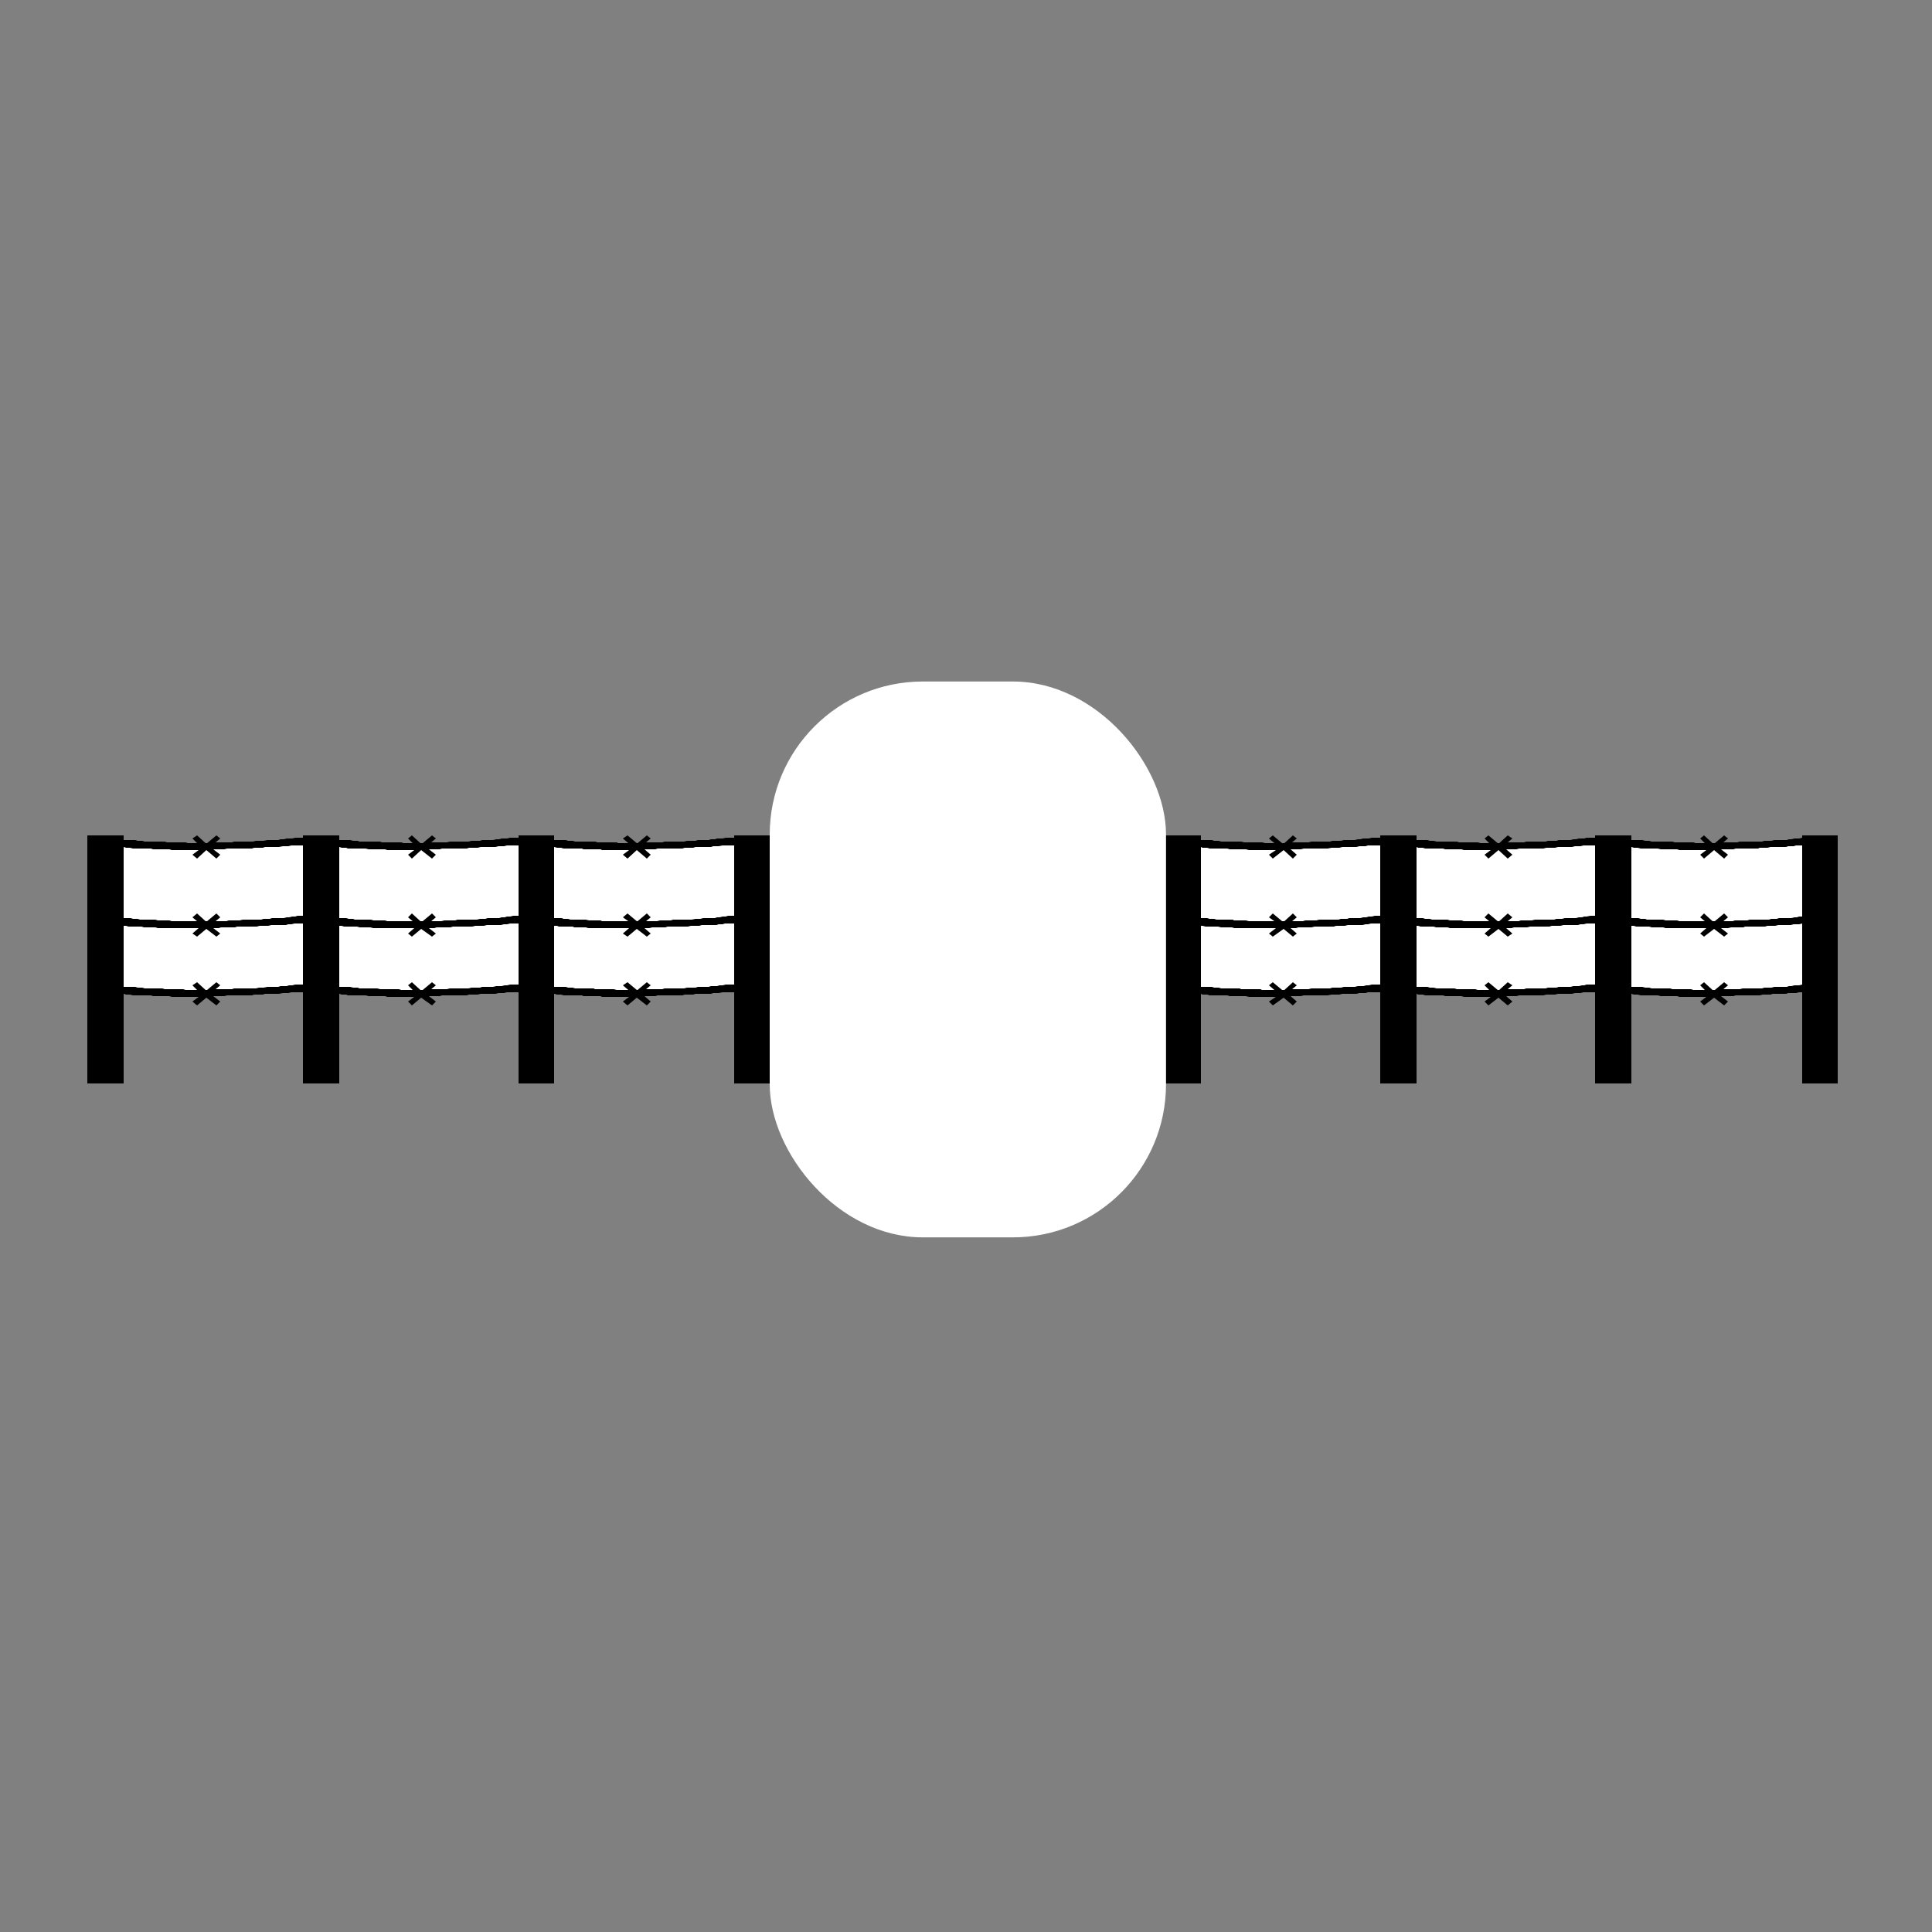 <?xml version="1.0" encoding="UTF-8" standalone="no"?>
<!-- Generator: Adobe Illustrator 19.0.0, SVG Export Plug-In . SVG Version: 6.00 Build 0)  -->

<svg
   version="1.1"
   id="Layer_1"
   x="0px"
   y="0px"
   viewBox="0 0 250 250"
   style="enable-background:new 0 0 250 250;"
   xml:space="preserve"
   sodipodi:docname="fence-gate.svg"
   inkscape:version="1.2.2 (b0a8486541, 2022-12-01)"
   xmlns:inkscape="http://www.inkscape.org/namespaces/inkscape"
   xmlns:sodipodi="http://sodipodi.sourceforge.net/DTD/sodipodi-0.dtd"
   xmlns="http://www.w3.org/2000/svg"
   xmlns:svg="http://www.w3.org/2000/svg"><rect x="0" y="0" width="250" height="250" fill="#808080" stroke="none"/><defs
   id="defs1814" /><sodipodi:namedview
   id="namedview1812"
   pagecolor="#ffffff"
   bordercolor="#000000"
   borderopacity="0.25"
   inkscape:showpageshadow="2"
   inkscape:pageopacity="0.0"
   inkscape:pagecheckerboard="0"
   inkscape:deskcolor="#d1d1d1"
   showgrid="false"
   inkscape:zoom="4.556"
   inkscape:cx="124.89025"
   inkscape:cy="125"
   inkscape:window-width="2510"
   inkscape:window-height="1363"
   inkscape:window-x="0"
   inkscape:window-y="0"
   inkscape:window-maximized="1"
   inkscape:current-layer="g1809" />
<style
   type="text/css"
   id="style1773">
	.st0{fill-rule:evenodd;clip-rule:evenodd;}
	.st1{fill-rule:evenodd;clip-rule:evenodd;fill:#FFFFFF;}
</style>
<g
   id="g1809">
	<polygon
   class="st0"
   points="237.8,140.2 233.2,140.2 233.2,128.4 232.8,128.4 232.4,128.5 232.1,128.5 231.7,128.5 231.4,128.5    231.1,128.6 230.7,128.6 230.4,128.6 230.1,128.6 229.7,128.6 229.4,128.6 229.1,128.7 228.7,128.7 228.4,128.7 228.1,128.7    227.7,128.8 227.5,128.8 227.1,128.8 226.8,128.8 226.5,128.8 226.1,128.8 225.8,128.8 225.6,128.8 225.2,128.8 224.9,128.8    224.6,128.8 224.3,128.9 224,128.9 223.6,128.9 223.3,128.9 223.1,128.9 222.7,128.9 223.6,129.6 223.1,130.1 221.8,129.1    220.5,130.1 220,129.6 220.8,129 220.5,129 220.1,129 219.8,129 219.5,129 219.2,129 218.9,129 218.5,129 218.2,129 217.9,129    217.6,129 217.3,129 217,128.9 216.7,128.9 216.4,128.9 216,128.9 215.8,128.9 215.5,128.9 215.2,128.9 214.9,128.9 214.5,128.8    214.3,128.8 213.9,128.8 213.7,128.8 213.4,128.8 213.1,128.8 212.8,128.8 212.5,128.8 212.3,128.8 211.9,128.7 211.7,128.7    211.4,128.7 211.1,128.6 211.1,140.2 206.4,140.2 206.4,128.4 206.1,128.4 205.7,128.4 205.3,128.4 204.9,128.4 204.5,128.5    204.2,128.5 203.8,128.5 203.4,128.6 203,128.6 202.7,128.6 202.3,128.6 201.9,128.6 201.6,128.6 201.2,128.7 200.8,128.7    200.5,128.7 200.1,128.7 199.7,128.8 199.4,128.8 199,128.8 198.7,128.8 198.3,128.8 198,128.8 197.6,128.8 197.2,128.8    196.9,128.8 196.6,128.8 196.2,128.9 195.9,128.9 195.6,128.9 195.2,128.9 194.9,128.9 195.7,129.6 195.1,130.1 193.9,129.1    192.6,130.1 192.1,129.6 192.9,129 192.6,129 192.3,129 192,129 191.6,129 191.3,129 191,129 190.6,129 190.4,129 190.1,129    189.7,129 189.4,129 189.1,128.9 188.8,128.9 188.5,128.9 188.2,128.9 187.9,128.9 187.6,128.9 187.3,128.9 187,128.9 186.7,128.8    186.4,128.8 186.1,128.8 185.8,128.8 185.5,128.8 185.2,128.8 185,128.8 184.6,128.8 184.4,128.8 184.1,128.7 183.8,128.7    183.5,128.7 183.3,128.6 183.3,140.2 178.6,140.2 178.6,128.4 178.2,128.4 177.9,128.4 177.4,128.4 177,128.4 176.7,128.5    176.3,128.5 175.9,128.5 175.5,128.6 175.2,128.6 174.8,128.6 174.4,128.6 174,128.6 173.7,128.6 173.3,128.7 172.9,128.7    172.6,128.7 172.3,128.7 171.8,128.8 171.5,128.8 171.2,128.8 170.8,128.8 170.4,128.8 170.1,128.8 169.7,128.8 169.4,128.8    169.1,128.8 168.7,128.8 168.3,128.9 168,128.9 167.7,128.9 167.3,128.9 167,128.9 167.8,129.6 167.3,130.1 166.1,129.1    164.7,130.1 164.2,129.6 165.1,129 164.7,129 164.4,129 164.1,129 163.7,129 163.4,129 163.1,129 162.8,129 162.5,129 162.1,129    161.9,129 161.6,129 161.2,128.9 161,128.9 160.6,128.9 160.3,128.9 160.1,128.9 159.7,128.9 159.4,128.9 159.1,128.9 158.8,128.8    158.6,128.8 158.2,128.8 158,128.8 157.6,128.8 157.4,128.8 157,128.8 156.8,128.8 156.5,128.8 156.2,128.7 156,128.7 155.6,128.7    155.4,128.6 155.4,140.2 150.7,140.2 150.7,128.4 150.4,128.4 149.9,128.4 149.5,128.4 149.2,128.4 148.8,128.5 148.4,128.5    148,128.5 147.7,128.6 147.3,128.6 146.9,128.6 146.5,128.6 146.2,128.6 145.9,128.6 145.4,128.7 145.1,128.7 144.7,128.7    144.3,128.7 144,128.8 143.6,128.8 143.3,128.8 142.9,128.8 142.6,128.8 142.3,128.8 141.8,128.8 141.5,128.8 141.2,128.8    140.8,128.8 140.5,128.9 140.2,128.9 139.8,128.9 139.4,128.9 139.1,128.9 140,129.6 139.4,130.1 138.2,129.1 136.9,130.1    136.4,129.6 137.2,129 136.8,129 136.5,129 136.2,129 135.9,129 135.6,129 135.2,129 134.9,129 134.7,129 134.3,129 134,129    133.7,129 133.4,128.9 133.1,128.9 132.7,128.9 132.5,128.9 132.2,128.9 131.8,128.9 131.6,128.9 131.2,128.9 131,128.8    130.6,128.8 130.4,128.8 130.1,128.8 129.8,128.8 129.5,128.8 129.2,128.8 128.9,128.8 128.6,128.8 128.4,128.7 128.1,128.7    127.8,128.7 127.6,128.6 127.6,140.2 122.9,140.2 122.9,128.4 122.5,128.4 122,128.4 121.7,128.4 121.3,128.4 121,128.5    120.5,128.5 120.2,128.5 119.8,128.6 119.5,128.6 119,128.6 118.7,128.6 118.3,128.6 117.9,128.6 117.6,128.7 117.2,128.7    116.9,128.7 116.5,128.7 116.1,128.8 115.8,128.8 115.4,128.8 115,128.8 114.7,128.8 114.4,128.8 114,128.8 113.7,128.8    113.3,128.8 112.9,128.8 112.6,128.9 112.3,128.9 111.9,128.9 111.6,128.9 111.3,128.9 112.1,129.6 111.6,130.1 110.3,129.1    109,130.1 108.5,129.6 109.3,129 109,129 108.7,129 108.3,129 108,129 107.7,129 107.4,129 107.1,129 106.8,129 106.4,129    106.1,129 105.8,129 105.5,128.9 105.2,128.9 104.9,128.9 104.6,128.9 104.2,128.9 104,128.9 103.7,128.9 103.4,128.9 103.1,128.8    102.8,128.8 102.5,128.8 102.2,128.8 101.9,128.8 101.7,128.8 101.3,128.8 101.1,128.8 100.7,128.8 100.5,128.7 100.2,128.7    99.9,128.7 99.6,128.6 99.6,140.2 95,140.2 95,128.4 94.6,128.4 94.2,128.4 93.8,128.4 93.5,128.4 93,128.5 92.7,128.5 92.3,128.5    92,128.6 91.5,128.6 91.2,128.6 90.8,128.6 90.5,128.6 90,128.6 89.7,128.7 89.4,128.7 89,128.7 88.6,128.7 88.3,128.8 87.9,128.8    87.5,128.8 87.2,128.8 86.9,128.8 86.4,128.8 86.1,128.8 85.8,128.8 85.4,128.8 85.1,128.8 84.8,128.9 84.4,128.9 84,128.9    83.7,128.9 83.4,128.9 84.2,129.6 83.7,130.1 82.4,129.1 81.2,130.1 80.6,129.6 81.4,129 81.1,129 80.8,129 80.4,129 80.2,129    79.8,129 79.5,129 79.2,129 78.8,129 78.6,129 78.3,129 77.9,129 77.7,128.9 77.3,128.9 77,128.9 76.8,128.9 76.4,128.9    76.1,128.9 75.8,128.9 75.5,128.9 75.3,128.8 74.9,128.8 74.7,128.8 74.3,128.8 74.1,128.8 73.7,128.8 73.5,128.8 73.2,128.8    72.9,128.8 72.6,128.7 72.3,128.7 72.1,128.7 71.7,128.6 71.7,140.2 67.1,140.2 67.1,128.4 66.7,128.4 66.3,128.4 66,128.4    65.6,128.4 65.2,128.5 64.8,128.5 64.5,128.5 64.1,128.6 63.7,128.6 63.3,128.6 63,128.6 62.6,128.6 62.2,128.6 61.8,128.7    61.5,128.7 61.1,128.7 60.7,128.7 60.4,128.8 60,128.8 59.7,128.8 59.3,128.8 59,128.8 58.6,128.8 58.3,128.8 57.9,128.8    57.5,128.8 57.2,128.8 56.9,128.9 56.5,128.9 56.2,128.9 55.9,128.9 55.5,128.9 56.4,129.6 55.9,130.1 54.5,129.1 53.3,130.1    52.8,129.6 53.6,129 53.3,129 52.9,129 52.6,129 52.3,129 51.9,129 51.6,129 51.4,129 51,129 50.7,129 50.4,129 50.1,129    49.8,128.9 49.4,128.9 49.2,128.9 48.8,128.9 48.5,128.9 48.3,128.9 47.9,128.9 47.7,128.9 47.3,128.8 47.1,128.8 46.8,128.8    46.5,128.8 46.2,128.8 45.9,128.8 45.6,128.8 45.3,128.8 45,128.8 44.8,128.7 44.5,128.7 44.2,128.7 43.9,128.6 43.9,140.2    39.2,140.2 39.2,128.4 38.8,128.4 38.5,128.4 38.1,128.4 37.7,128.4 37.3,128.5 37,128.5 36.6,128.5 36.1,128.6 35.8,128.6    35.5,128.6 35.1,128.6 34.7,128.6 34.3,128.6 34,128.7 33.6,128.7 33.2,128.7 32.9,128.7 32.6,128.8 32.1,128.8 31.8,128.8    31.5,128.8 31.1,128.8 30.7,128.8 30.4,128.8 30,128.8 29.7,128.8 29.4,128.8 29,128.9 28.6,128.9 28.3,128.9 28,128.9 27.6,128.9    28.5,129.6 28,130.1 26.7,129.1 25.5,130.1 24.9,129.6 25.7,129 25.4,129 25,129 24.7,129 24.4,129 24.1,129 23.8,129 23.4,129    23.1,129 22.9,129 22.5,129 22.2,129 21.9,128.9 21.6,128.9 21.3,128.9 20.9,128.9 20.7,128.9 20.4,128.9 20.1,128.9 19.8,128.9    19.5,128.8 19.2,128.8 18.9,128.8 18.6,128.8 18.3,128.8 18,128.8 17.8,128.8 17.4,128.8 17.2,128.8 16.8,128.7 16.6,128.7    16.3,128.7 16,128.6 16,140.2 11.3,140.2 11.3,119.2 11.3,118.3 11.3,108.1 16,108.1 16,108.7 16.3,108.7 16.6,108.7 16.9,108.7    17.2,108.7 17.5,108.7 17.8,108.8 18.1,108.8 18.4,108.8 18.7,108.9 18.9,108.9 19.3,108.9 19.5,108.9 19.9,108.9 20.1,108.9    20.4,108.9 20.7,108.9 21,108.9 21.3,108.9 21.6,109 21.9,109 22.2,109 22.5,109 22.8,109 23.1,109 23.4,109 23.7,109 24,109    24.3,109.1 24.6,109.1 25,109.1 25.2,109.1 25.5,109.1 24.9,108.5 25.5,108.1 26.6,109.1 26.7,109.1 26.8,109.1 28,108.1    28.5,108.5 27.9,109 28.2,109 28.5,109 28.9,109 29.3,109 29.6,109 30,109 30.3,108.9 30.6,108.9 31,108.9 31.4,108.9 31.7,108.9    32.1,108.9 32.4,108.9 32.7,108.9 33.1,108.8 33.5,108.8 33.8,108.8 34.1,108.8 34.6,108.7 34.9,108.7 35.2,108.7 35.6,108.7    36,108.7 36.3,108.6 36.7,108.6 37.1,108.5 37.4,108.5 37.8,108.5 38.2,108.4 38.5,108.4 38.9,108.4 39.2,108.4 39.2,108.1    43.9,108.1 43.9,108.7 44.2,108.7 44.5,108.7 44.8,108.7 45.1,108.7 45.3,108.7 45.7,108.8 45.9,108.8 46.3,108.8 46.5,108.9    46.8,108.9 47.1,108.9 47.4,108.9 47.7,108.9 48,108.9 48.3,108.9 48.6,108.9 48.8,108.9 49.2,108.9 49.4,109 49.8,109 50.1,109    50.4,109 50.7,109 50.9,109 51.3,109 51.6,109 51.9,109 52.2,109.1 52.5,109.1 52.8,109.1 53.1,109.1 53.4,109.1 52.8,108.5    53.3,108.1 54.4,109.1 54.5,109.1 54.6,109.1 54.7,109.1 55.9,108.1 56.4,108.5 55.8,109 56.1,109 56.5,109 56.8,109 57.1,109    57.5,109 57.8,109 58.2,108.9 58.5,108.9 58.9,108.9 59.2,108.9 59.5,108.9 60,108.9 60.3,108.9 60.6,108.9 61,108.8 61.4,108.8    61.7,108.8 62.1,108.8 62.4,108.7 62.8,108.7 63.1,108.7 63.5,108.7 63.8,108.7 64.2,108.6 64.6,108.6 64.9,108.5 65.3,108.5    65.6,108.5 66,108.4 66.4,108.4 66.7,108.4 67.1,108.4 67.1,108.1 71.7,108.1 71.7,108.7 72.1,108.7 72.3,108.7 72.7,108.7    72.9,108.7 73.2,108.7 73.5,108.8 73.8,108.8 74.1,108.8 74.4,108.9 74.7,108.9 75,108.9 75.3,108.9 75.6,108.9 75.8,108.9    76.2,108.9 76.4,108.9 76.8,108.9 77,108.9 77.3,109 77.7,109 77.9,109 78.3,109 78.5,109 78.8,109 79.2,109 79.4,109 79.8,109    80,109.1 80.3,109.1 80.7,109.1 80.9,109.1 81.3,109.1 80.6,108.5 81.2,108.1 82.4,109.1 82.4,109.1 82.5,109.1 83.7,108.1    84.2,108.5 83.6,109 83.9,109 84.3,109 84.6,109 85,109 85.4,109 85.7,109 86,108.9 86.4,108.9 86.8,108.9 87.1,108.9 87.4,108.9    87.8,108.9 88.1,108.9 88.5,108.9 88.9,108.8 89.2,108.8 89.5,108.8 90,108.8 90.3,108.7 90.6,108.7 91,108.7 91.4,108.7    91.7,108.7 92,108.6 92.5,108.6 92.8,108.5 93.1,108.5 93.5,108.5 93.9,108.4 94.2,108.4 94.6,108.4 95,108.4 95,108.1 99.6,108.1    99.6,108.7 99.9,108.7 100.2,108.7 100.5,108.7 100.8,108.7 101.1,108.7 101.4,108.8 101.7,108.8 102,108.8 102.2,108.9    102.6,108.9 102.8,108.9 103.2,108.9 103.4,108.9 103.7,108.9 104,108.9 104.3,108.9 104.6,108.9 104.9,108.9 105.2,109 105.5,109    105.8,109 106.1,109 106.4,109 106.8,109 107,109 107.3,109 107.6,109 107.9,109.1 108.3,109.1 108.5,109.1 108.8,109.1    109.2,109.1 108.5,108.5 109,108.1 110.2,109.1 110.3,109.1 110.3,109.1 110.4,109.1 111.6,108.1 112.1,108.5 111.5,109 111.8,109    112.2,109 112.5,109 112.8,109 113.2,109 113.6,109 113.9,108.9 114.3,108.9 114.6,108.9 114.9,108.9 115.3,108.9 115.7,108.9    116,108.9 116.4,108.9 116.7,108.8 117.1,108.8 117.4,108.8 117.8,108.8 118.1,108.7 118.5,108.7 118.9,108.7 119.2,108.7    119.6,108.7 120,108.6 120.3,108.6 120.7,108.5 121,108.5 121.4,108.5 121.8,108.4 122.1,108.4 122.5,108.4 122.9,108.4    122.9,108.1 127.6,108.1 127.6,108.7 127.8,108.7 128.1,108.7 128.4,108.7 128.6,108.7 129,108.7 129.2,108.8 129.6,108.8    129.8,108.8 130.1,108.9 130.4,108.9 130.7,108.9 131,108.9 131.3,108.9 131.6,108.9 131.9,108.9 132.2,108.9 132.5,108.9    132.8,108.9 133.1,109 133.4,109 133.7,109 134,109 134.2,109 134.6,109 134.9,109 135.2,109 135.5,109 135.8,109.1 136.1,109.1    136.4,109.1 136.7,109.1 137,109.1 136.4,108.5 136.9,108.1 138.1,109.1 138.2,109.1 138.3,109.1 139.4,108.1 140,108.5 139.3,109    139.7,109 140,109 140.4,109 140.8,109 141.1,109 141.4,109 141.8,108.9 142.1,108.9 142.5,108.9 142.8,108.9 143.2,108.9    143.5,108.9 143.8,108.9 144.3,108.9 144.6,108.8 144.9,108.8 145.3,108.8 145.7,108.8 146,108.7 146.4,108.7 146.8,108.7    147.1,108.7 147.4,108.7 147.8,108.6 148.2,108.6 148.5,108.5 148.9,108.5 149.3,108.5 149.6,108.4 149.9,108.4 150.4,108.4    150.7,108.4 150.7,108.1 155.4,108.1 155.4,108.7 155.7,108.7 156,108.7 156.2,108.7 156.5,108.7 156.8,108.7 157.1,108.8    157.4,108.8 157.7,108.8 158,108.9 158.3,108.9 158.6,108.9 158.9,108.9 159.1,108.9 159.5,108.9 159.7,108.9 160.1,108.9    160.4,108.9 160.6,108.9 161,109 161.2,109 161.6,109 161.8,109 162.1,109 162.5,109 162.7,109 163.1,109 163.3,109 163.7,109.1    164,109.1 164.2,109.1 164.6,109.1 164.9,109.1 164.2,108.5 164.7,108.1 165.9,109.1 166,109.1 166.1,109.1 166.2,109.1    167.3,108.1 167.8,108.5 167.2,109 167.6,109 167.9,109 168.2,109 168.6,109 168.9,109 169.3,109 169.7,108.9 170,108.9    170.3,108.9 170.7,108.9 171.1,108.9 171.4,108.9 171.8,108.9 172.1,108.9 172.4,108.8 172.8,108.8 173.2,108.8 173.5,108.8    173.9,108.7 174.3,108.7 174.6,108.7 174.9,108.7 175.3,108.7 175.7,108.6 176,108.6 176.4,108.5 176.8,108.5 177.1,108.5    177.5,108.4 177.9,108.4 178.2,108.4 178.6,108.4 178.6,108.1 183.3,108.1 183.3,108.7 183.5,108.7 183.9,108.7 184.1,108.7    184.4,108.7 184.7,108.7 185,108.8 185.3,108.8 185.5,108.8 185.9,108.9 186.1,108.9 186.5,108.9 186.7,108.9 187,108.9    187.3,108.9 187.6,108.9 188,108.9 188.2,108.9 188.5,108.9 188.8,109 189.1,109 189.4,109 189.7,109 190.1,109 190.3,109    190.6,109 190.9,109 191.2,109 191.6,109.1 191.8,109.1 192.1,109.1 192.5,109.1 192.7,109.1 192.1,108.5 192.6,108.1 193.8,109.1    193.9,109.1 194,109.1 195.1,108.1 195.7,108.5 195.1,109 195.4,109 195.8,109 196.2,109 196.5,109 196.8,109 197.2,109    197.5,108.9 197.9,108.9 198.2,108.9 198.6,108.9 198.9,108.9 199.2,108.9 199.7,108.9 200,108.9 200.3,108.8 200.7,108.8    201.1,108.8 201.4,108.8 201.7,108.7 202.1,108.7 202.5,108.7 202.8,108.7 203.2,108.7 203.6,108.6 203.9,108.6 204.3,108.5    204.7,108.5 205,108.5 205.3,108.4 205.8,108.4 206.1,108.4 206.4,108.4 206.4,108.1 211.1,108.1 211.1,108.7 211.4,108.7    211.7,108.7 212,108.7 212.3,108.7 212.5,108.7 212.9,108.8 213.1,108.8 213.4,108.8 213.7,108.9 214,108.9 214.3,108.9    214.6,108.9 214.9,108.9 215.2,108.9 215.5,108.9 215.8,108.9 216.1,108.9 216.4,108.9 216.7,109 217,109 217.3,109 217.6,109    217.9,109 218.2,109 218.5,109 218.8,109 219.1,109 219.4,109.1 219.7,109.1 220,109.1 220.3,109.1 220.6,109.1 220,108.5    220.5,108.1 221.6,109.1 221.7,109.1 221.8,109.1 221.9,109.1 223.1,108.1 223.6,108.5 223,109 223.3,109 223.6,109 223.9,109    224.2,109 224.5,109 224.8,109 225.1,108.9 225.5,108.9 225.7,108.9 226.1,108.9 226.4,108.9 226.7,108.9 227.1,108.9 227.3,108.9    227.7,108.9 228,108.9 228.3,108.8 228.7,108.8 228.9,108.8 229.2,108.8 229.6,108.7 229.9,108.7 230.2,108.7 230.6,108.7    230.8,108.7 231.2,108.7 231.5,108.6 231.8,108.6 232.2,108.5 232.5,108.5 232.8,108.5 233.2,108.4 233.2,108.1 237.8,108.1    237.8,108.2 237.8,108.5 237.8,108.8 237.8,109.2 237.8,109.6 237.8,110.1 237.8,110.6 237.8,111.2 237.8,111.9 237.8,112.6    237.8,113.4 237.8,114.2 237.8,115 237.8,115.9 237.8,116.9 237.8,118 237.8,119 237.8,120.2 237.8,121.3 237.8,122.5 237.8,123.7    237.8,125.1 237.8,126.4 237.8,127.8 237.8,129.2 237.8,130.7 237.8,132.1 237.8,133.7 237.8,135.3 237.8,136.9 237.8,138.5  "
   id="polygon1775" /><polygon
   class="st1"
   points="233.2,118.6 233.2,118.3 233.2,109.4 232.8,109.4 232.4,109.4 232.1,109.5 231.7,109.5 231.4,109.5    231.1,109.6 230.7,109.6 230.4,109.6 230.1,109.6 229.7,109.6 229.4,109.6 229.1,109.6 228.7,109.7 228.4,109.7 228.1,109.7    227.7,109.7 227.5,109.8 227.1,109.8 226.8,109.8 226.5,109.8 226.1,109.8 225.8,109.8 225.6,109.8 225.2,109.8 224.9,109.8    224.6,109.8 224.3,109.9 224,109.9 223.6,109.9 223.3,109.9 223.1,109.9 222.7,109.9 223.6,110.6 223.1,111.1 221.8,110    220.5,111.1 220,110.6 220.8,110 220.5,110 220.1,110 219.8,110 219.5,110 219.2,110 218.9,110 218.5,110 218.2,110 217.9,110    217.6,110 217.3,110 217,109.9 216.7,109.9 216.4,109.9 216,109.9 215.8,109.9 215.5,109.9 215.2,109.9 214.9,109.9 214.5,109.8    214.3,109.8 213.9,109.8 213.7,109.8 213.4,109.8 213.1,109.8 212.8,109.8 212.5,109.8 212.3,109.8 211.9,109.7 211.7,109.7    211.4,109.7 211.1,109.6 211.1,118.8 211.4,118.8 211.7,118.8 212,118.8 212.3,118.9 212.5,118.9 212.9,118.9 213.1,119 213.4,119    213.7,119 214,119 214.3,119 214.6,119 214.9,119 215.2,119 215.5,119.1 215.8,119.1 216.1,119.1 216.4,119.1 216.7,119.1    217,119.1 217.3,119.2 217.6,119.2 217.9,119.2 218.2,119.2 218.5,119.2 218.8,119.2 219.1,119.2 219.4,119.2 219.7,119.2    220,119.2 220.3,119.2 220.6,119.2 220,118.7 220.5,118.2 221.6,119.2 221.7,119.2 221.8,119.2 221.9,119.2 223.1,118.2    223.6,118.7 223,119.2 223.3,119.2 223.6,119.2 223.9,119.2 224.2,119.2 224.5,119.1 224.8,119.1 225.1,119.1 225.5,119.1    225.7,119.1 226.1,119.1 226.4,119 226.7,119 227.1,119 227.3,119 227.7,119 228,119 228.3,119 228.7,119 228.9,119 229.2,118.9    229.6,118.9 229.9,118.9 230.2,118.8 230.6,118.8 230.8,118.8 231.2,118.8 231.5,118.8 231.8,118.8 232.2,118.7 232.5,118.7    232.8,118.6  "
   id="polygon1777"
   style="enable-background:new 0 0 250 250" />
	
	<polygon
   class="st1"
   points="233.2,119.5 233.2,127.4 232.8,127.5 232.5,127.5 232.2,127.5 231.8,127.6 231.5,127.6 231.2,127.7    230.8,127.7 230.6,127.7 230.2,127.7 229.9,127.7 229.6,127.7 229.2,127.8 228.9,127.8 228.7,127.8 228.3,127.8 228,127.9    227.7,127.9 227.3,127.9 227.1,127.9 226.7,127.9 226.4,127.9 226.1,127.9 225.7,127.9 225.5,127.9 225.1,128 224.8,128 224.5,128    224.2,128 223.9,128 223.6,128 223.3,128 223,128 223.6,127.5 223.1,127.1 221.9,128.1 221.8,128.1 221.7,128.1 221.6,128.1    220.5,127.1 220,127.5 220.6,128.1 220.3,128.1 220,128.1 219.7,128.1 219.4,128.1 219.1,128.1 218.8,128 218.5,128 218.2,128    217.9,128 217.6,128 217.3,128 217,128 216.7,128 216.4,128 216.1,127.9 215.8,127.9 215.5,127.9 215.2,127.9 214.9,127.9    214.6,127.9 214.3,127.9 214,127.9 213.7,127.9 213.4,127.8 213.1,127.8 212.9,127.8 212.5,127.7 212.3,127.7 212,127.7    211.7,127.7 211.4,127.7 211.1,127.7 211.1,119.8 211.4,119.8 211.7,119.9 211.9,119.9 212.3,119.9 212.5,119.9 212.8,119.9    213.1,119.9 213.4,119.9 213.7,120 213.9,120 214.3,120 214.5,120 214.9,120 215.2,120 215.5,120.1 215.8,120.1 216,120.1    216.4,120.1 216.7,120.1 217,120.1 217.3,120.1 217.6,120.1 217.9,120.1 218.2,120.1 218.5,120.1 218.9,120.1 219.2,120.1    219.5,120.1 219.8,120.1 220.1,120.1 220.5,120.1 220.8,120.1 220,120.8 220.5,121.2 221.8,120.2 223.1,121.2 223.6,120.8    222.7,120.1 223.1,120.1 223.3,120.1 223.6,120.1 224,120 224.3,120 224.6,120 224.9,120 225.2,120 225.6,120 225.8,119.9    226.1,119.9 226.5,119.9 226.8,119.9 227.1,119.9 227.5,119.9 227.7,119.9 228.1,119.9 228.4,119.9 228.7,119.8 229.1,119.8    229.4,119.8 229.7,119.8 230.1,119.7 230.4,119.7 230.7,119.7 231.1,119.7 231.4,119.7 231.7,119.7 232.1,119.6 232.4,119.6    232.8,119.6  "
   id="polygon1779" />
	<polygon
   class="st1"
   points="206.4,118.5 206.4,118.3 206.4,109.4 206.1,109.4 205.7,109.4 205.3,109.4 204.9,109.4 204.5,109.5    204.2,109.5 203.8,109.5 203.4,109.6 203,109.6 202.7,109.6 202.3,109.6 201.9,109.6 201.6,109.6 201.2,109.7 200.8,109.7    200.5,109.7 200.1,109.7 199.7,109.8 199.4,109.8 199,109.8 198.7,109.8 198.3,109.8 198,109.8 197.6,109.8 197.2,109.8    196.9,109.8 196.6,109.8 196.2,109.9 195.9,109.9 195.6,109.9 195.2,109.9 194.9,109.9 195.7,110.6 195.1,111.1 193.9,110    192.6,111.1 192.1,110.6 192.9,110 192.6,110 192.3,110 192,110 191.6,110 191.3,110 191,110 190.6,110 190.4,110 190.1,110    189.7,110 189.4,110 189.1,109.9 188.8,109.9 188.5,109.9 188.2,109.9 187.9,109.9 187.6,109.9 187.3,109.9 187,109.9 186.7,109.8    186.4,109.8 186.1,109.8 185.8,109.8 185.5,109.8 185.2,109.8 185,109.8 184.6,109.8 184.4,109.8 184.1,109.7 183.8,109.7    183.5,109.7 183.3,109.6 183.3,118.8 183.5,118.8 183.9,118.8 184.1,118.8 184.4,118.9 184.7,118.9 185,118.9 185.3,119 185.5,119    185.9,119 186.1,119 186.5,119 186.7,119 187,119 187.3,119 187.6,119.1 188,119.1 188.2,119.1 188.5,119.1 188.8,119.1    189.1,119.1 189.4,119.2 189.7,119.2 190.1,119.2 190.3,119.2 190.6,119.2 190.9,119.2 191.2,119.2 191.6,119.2 191.8,119.2    192.1,119.2 192.5,119.2 192.7,119.2 192.1,118.7 192.6,118.2 193.8,119.2 193.9,119.2 194,119.2 195.1,118.2 195.7,118.7    195.1,119.2 195.4,119.2 195.8,119.2 196.2,119.2 196.5,119.2 196.8,119.1 197.2,119.1 197.5,119.1 197.9,119.1 198.2,119.1    198.6,119 198.9,119 199.2,119 199.7,119 200,119 200.3,119 200.7,119 201.1,119 201.4,118.9 201.7,118.9 202.1,118.9 202.5,118.8    202.8,118.8 203.2,118.8 203.6,118.8 203.9,118.8 204.3,118.7 204.7,118.7 205,118.6 205.3,118.6 205.8,118.5 206.1,118.5  "
   id="polygon1781" />
	<polygon
   class="st1"
   points="206.4,119.5 206.4,127.4 206.1,127.4 205.8,127.4 205.3,127.4 205,127.5 204.7,127.5 204.3,127.6    203.9,127.6 203.6,127.6 203.2,127.7 202.8,127.7 202.5,127.7 202.1,127.7 201.7,127.7 201.4,127.8 201.1,127.8 200.7,127.8    200.3,127.8 200,127.9 199.7,127.9 199.2,127.9 198.9,127.9 198.6,127.9 198.2,127.9 197.9,127.9 197.5,127.9 197.2,128 196.8,128    196.5,128 196.2,128 195.8,128 195.4,128 195.1,128 195.7,127.5 195.1,127.1 194,128.1 193.9,128.1 193.8,128.1 192.6,127.1    192.1,127.5 192.7,128.1 192.5,128.1 192.1,128.1 191.8,128.1 191.6,128.1 191.2,128.1 190.9,128 190.6,128 190.3,128 190.1,128    189.7,128 189.4,128 189.1,128 188.8,128 188.5,128 188.2,127.9 188,127.9 187.6,127.9 187.3,127.9 187,127.9 186.7,127.9    186.5,127.9 186.1,127.9 185.9,127.9 185.5,127.8 185.3,127.8 185,127.8 184.7,127.7 184.4,127.7 184.1,127.7 183.9,127.7    183.5,127.7 183.3,127.7 183.3,119.8 183.5,119.8 183.8,119.9 184.1,119.9 184.4,119.9 184.6,119.9 185,119.9 185.2,119.9    185.5,119.9 185.8,120 186.1,120 186.4,120 186.7,120 187,120 187.3,120 187.6,120.1 187.9,120.1 188.2,120.1 188.5,120.1    188.8,120.1 189.1,120.1 189.4,120.1 189.7,120.1 190.1,120.1 190.4,120.1 190.6,120.1 191,120.1 191.3,120.1 191.6,120.1    192,120.1 192.3,120.1 192.6,120.1 192.9,120.1 192.1,120.8 192.6,121.2 193.9,120.2 195.1,121.2 195.7,120.8 194.9,120.1    195.2,120.1 195.6,120.1 195.9,120 196.2,120 196.6,120 196.9,120 197.2,120 197.6,120 198,119.9 198.3,119.9 198.7,119.9    199,119.9 199.4,119.9 199.7,119.9 200.1,119.9 200.5,119.9 200.8,119.8 201.2,119.8 201.6,119.8 201.9,119.8 202.3,119.7    202.7,119.7 203,119.7 203.4,119.7 203.8,119.7 204.2,119.7 204.5,119.6 204.9,119.6 205.3,119.5 205.7,119.5 206.1,119.5  "
   id="polygon1783" />
	<polygon
   class="st1"
   points="178.6,118.5 178.6,118.3 178.6,109.4 178.2,109.4 177.9,109.4 177.4,109.4 177,109.4 176.7,109.5    176.3,109.5 175.9,109.5 175.5,109.6 175.2,109.6 174.8,109.6 174.4,109.6 174,109.6 173.7,109.6 173.3,109.7 172.9,109.7    172.6,109.7 172.3,109.7 171.8,109.8 171.5,109.8 171.2,109.8 170.8,109.8 170.4,109.8 170.1,109.8 169.7,109.8 169.4,109.8    169.1,109.8 168.7,109.8 168.3,109.9 168,109.9 167.7,109.9 167.3,109.9 167,109.9 167.8,110.6 167.3,111.1 166.1,110 164.7,111.1    164.2,110.6 165.1,110 164.7,110 164.4,110 164.1,110 163.7,110 163.4,110 163.1,110 162.8,110 162.5,110 162.1,110 161.9,110    161.6,110 161.2,109.9 161,109.9 160.6,109.9 160.3,109.9 160.1,109.9 159.7,109.9 159.4,109.9 159.1,109.9 158.8,109.8    158.6,109.8 158.2,109.8 158,109.8 157.6,109.8 157.4,109.8 157,109.8 156.8,109.8 156.5,109.8 156.2,109.7 156,109.7 155.6,109.7    155.4,109.6 155.4,118.8 155.7,118.8 156,118.8 156.2,118.8 156.5,118.9 156.8,118.9 157.1,118.9 157.4,119 157.7,119 158,119    158.3,119 158.6,119 158.9,119 159.1,119 159.5,119 159.7,119.1 160.1,119.1 160.4,119.1 160.6,119.1 161,119.1 161.2,119.1    161.6,119.2 161.8,119.2 162.1,119.2 162.5,119.2 162.7,119.2 163.1,119.2 163.3,119.2 163.7,119.2 164,119.2 164.2,119.2    164.6,119.2 164.9,119.2 164.2,118.7 164.7,118.2 165.9,119.2 166,119.2 166.1,119.2 166.2,119.2 167.3,118.2 167.8,118.7    167.2,119.2 167.6,119.2 167.9,119.2 168.2,119.2 168.6,119.2 168.9,119.1 169.3,119.1 169.7,119.1 170,119.1 170.3,119.1    170.7,119 171.1,119 171.4,119 171.8,119 172.1,119 172.4,119 172.8,119 173.2,119 173.5,118.9 173.9,118.9 174.3,118.9    174.6,118.8 174.9,118.8 175.3,118.8 175.7,118.8 176,118.8 176.4,118.7 176.8,118.7 177.1,118.6 177.5,118.6 177.9,118.5    178.2,118.5  "
   id="polygon1785" />
	<polygon
   class="st1"
   points="178.6,119.5 178.6,127.4 178.2,127.4 177.9,127.4 177.5,127.4 177.1,127.5 176.8,127.5 176.4,127.6    176,127.6 175.7,127.6 175.3,127.7 174.9,127.7 174.6,127.7 174.3,127.7 173.9,127.7 173.5,127.8 173.2,127.8 172.8,127.8    172.4,127.8 172.1,127.9 171.8,127.9 171.4,127.9 171.1,127.9 170.7,127.9 170.3,127.9 170,127.9 169.7,127.9 169.3,128 168.9,128    168.6,128 168.2,128 167.9,128 167.6,128 167.2,128 167.8,127.5 167.3,127.1 166.2,128.1 166.1,128.1 166,128.1 165.9,128.1    164.7,127.1 164.2,127.5 164.9,128.1 164.6,128.1 164.2,128.1 164,128.1 163.7,128.1 163.3,128.1 163.1,128 162.7,128 162.5,128    162.1,128 161.8,128 161.6,128 161.2,128 161,128 160.6,128 160.4,127.9 160.1,127.9 159.7,127.9 159.5,127.9 159.1,127.9    158.9,127.9 158.6,127.9 158.3,127.9 158,127.9 157.7,127.8 157.4,127.8 157.1,127.8 156.8,127.7 156.5,127.7 156.2,127.7    156,127.7 155.7,127.7 155.4,127.7 155.4,119.8 155.6,119.8 156,119.9 156.2,119.9 156.5,119.9 156.8,119.9 157,119.9 157.4,119.9    157.6,119.9 158,120 158.2,120 158.6,120 158.8,120 159.1,120 159.4,120 159.7,120.1 160.1,120.1 160.3,120.1 160.6,120.1    161,120.1 161.2,120.1 161.6,120.1 161.9,120.1 162.1,120.1 162.5,120.1 162.8,120.1 163.1,120.1 163.4,120.1 163.7,120.1    164.1,120.1 164.4,120.1 164.7,120.1 165.1,120.1 164.2,120.8 164.7,121.2 166.1,120.2 167.3,121.2 167.8,120.8 167,120.1    167.3,120.1 167.7,120.1 168,120 168.3,120 168.7,120 169.1,120 169.4,120 169.7,120 170.1,119.9 170.4,119.9 170.8,119.9    171.2,119.9 171.5,119.9 171.8,119.9 172.3,119.9 172.6,119.9 172.9,119.8 173.3,119.8 173.7,119.8 174,119.8 174.4,119.7    174.8,119.7 175.2,119.7 175.5,119.7 175.9,119.7 176.3,119.7 176.7,119.6 177,119.6 177.4,119.5 177.9,119.5 178.2,119.5  "
   id="polygon1787" />
	
	
	
	
	<polygon
   class="st1"
   points="95,118.5 95,118.3 95,109.4 94.6,109.4 94.2,109.4 93.8,109.4 93.5,109.4 93,109.5 92.7,109.5    92.3,109.5 92,109.6 91.5,109.6 91.2,109.6 90.8,109.6 90.5,109.6 90,109.6 89.7,109.7 89.4,109.7 89,109.7 88.6,109.7 88.3,109.8    87.9,109.8 87.5,109.8 87.2,109.8 86.9,109.8 86.4,109.8 86.1,109.8 85.8,109.8 85.4,109.8 85.1,109.8 84.8,109.9 84.4,109.9    84,109.9 83.7,109.9 83.4,109.9 84.2,110.6 83.7,111.1 82.4,110 81.2,111.1 80.6,110.6 81.4,110 81.1,110 80.8,110 80.4,110    80.2,110 79.8,110 79.5,110 79.2,110 78.8,110 78.6,110 78.3,110 77.9,110 77.7,109.9 77.3,109.9 77,109.9 76.8,109.9 76.4,109.9    76.1,109.9 75.8,109.9 75.5,109.9 75.3,109.8 74.9,109.8 74.7,109.8 74.3,109.8 74.1,109.8 73.7,109.8 73.5,109.8 73.2,109.8    72.9,109.8 72.6,109.7 72.3,109.7 72.1,109.7 71.7,109.6 71.7,118.8 72.1,118.8 72.3,118.8 72.7,118.8 72.9,118.9 73.2,118.9    73.5,118.9 73.8,119 74.1,119 74.4,119 74.7,119 75,119 75.3,119 75.6,119 75.8,119 76.2,119.1 76.4,119.1 76.8,119.1 77,119.1    77.3,119.1 77.7,119.1 77.9,119.2 78.3,119.2 78.5,119.2 78.8,119.2 79.2,119.2 79.4,119.2 79.8,119.2 80,119.2 80.3,119.2    80.7,119.2 80.9,119.2 81.3,119.2 80.6,118.7 81.2,118.2 82.4,119.2 82.4,119.2 82.5,119.2 83.7,118.2 84.2,118.7 83.6,119.2    83.9,119.2 84.3,119.2 84.6,119.2 85,119.2 85.4,119.1 85.7,119.1 86,119.1 86.4,119.1 86.8,119.1 87.1,119 87.4,119 87.8,119    88.1,119 88.5,119 88.9,119 89.2,119 89.5,119 90,118.9 90.3,118.9 90.6,118.9 91,118.8 91.4,118.8 91.7,118.8 92,118.8    92.5,118.8 92.8,118.7 93.1,118.7 93.5,118.6 93.9,118.6 94.2,118.5 94.6,118.5  "
   id="polygon1797" />
	<polygon
   class="st1"
   points="95,119.5 95,127.4 94.6,127.4 94.2,127.4 93.9,127.4 93.5,127.5 93.1,127.5 92.8,127.6 92.5,127.6    92,127.6 91.7,127.7 91.4,127.7 91,127.7 90.6,127.7 90.3,127.7 90,127.8 89.5,127.8 89.2,127.8 88.9,127.8 88.5,127.9 88.1,127.9    87.8,127.9 87.4,127.9 87.1,127.9 86.8,127.9 86.4,127.9 86,127.9 85.7,128 85.4,128 85,128 84.6,128 84.3,128 83.9,128 83.6,128    84.2,127.5 83.7,127.1 82.5,128.1 82.4,128.1 82.4,128.1 81.2,127.1 80.6,127.5 81.3,128.1 80.9,128.1 80.7,128.1 80.3,128.1    80,128.1 79.8,128.1 79.4,128 79.2,128 78.8,128 78.5,128 78.3,128 77.9,128 77.7,128 77.3,128 77,128 76.8,127.9 76.4,127.9    76.2,127.9 75.8,127.9 75.6,127.9 75.3,127.9 75,127.9 74.7,127.9 74.4,127.9 74.1,127.8 73.8,127.8 73.5,127.8 73.2,127.7    72.9,127.7 72.7,127.7 72.3,127.7 72.1,127.7 71.7,127.7 71.7,119.8 72.1,119.8 72.3,119.9 72.6,119.9 72.9,119.9 73.2,119.9    73.5,119.9 73.7,119.9 74.1,119.9 74.3,120 74.7,120 74.9,120 75.3,120 75.5,120 75.8,120 76.1,120.1 76.4,120.1 76.8,120.1    77,120.1 77.3,120.1 77.7,120.1 77.9,120.1 78.3,120.1 78.6,120.1 78.8,120.1 79.2,120.1 79.5,120.1 79.8,120.1 80.2,120.1    80.4,120.1 80.8,120.1 81.1,120.1 81.4,120.1 80.6,120.8 81.2,121.2 82.4,120.2 83.7,121.2 84.2,120.8 83.4,120.1 83.7,120.1    84,120.1 84.4,120 84.8,120 85.1,120 85.4,120 85.8,120 86.1,120 86.4,119.9 86.9,119.9 87.2,119.9 87.5,119.9 87.9,119.9    88.3,119.9 88.6,119.9 89,119.9 89.4,119.8 89.7,119.8 90,119.8 90.5,119.8 90.8,119.7 91.2,119.7 91.5,119.7 92,119.7 92.3,119.7    92.7,119.7 93,119.6 93.5,119.6 93.8,119.5 94.2,119.5 94.6,119.5  "
   id="polygon1799" />
	<polygon
   class="st1"
   points="67.1,118.5 67.1,118.3 67.1,109.4 66.7,109.4 66.3,109.4 66,109.4 65.6,109.4 65.2,109.5 64.8,109.5    64.5,109.5 64.1,109.6 63.7,109.6 63.3,109.6 63,109.6 62.6,109.6 62.2,109.6 61.8,109.7 61.5,109.7 61.1,109.7 60.7,109.7    60.4,109.8 60,109.8 59.7,109.8 59.3,109.8 59,109.8 58.6,109.8 58.3,109.8 57.9,109.8 57.5,109.8 57.2,109.8 56.9,109.9    56.5,109.9 56.2,109.9 55.9,109.9 55.5,109.9 56.4,110.6 55.9,111.1 54.5,110 53.3,111.1 52.8,110.6 53.6,110 53.3,110 52.9,110    52.6,110 52.3,110 51.9,110 51.6,110 51.4,110 51,110 50.7,110 50.4,110 50.1,110 49.8,109.9 49.4,109.9 49.2,109.9 48.8,109.9    48.5,109.9 48.3,109.9 47.9,109.9 47.7,109.9 47.3,109.8 47.1,109.8 46.8,109.8 46.5,109.8 46.2,109.8 45.9,109.8 45.6,109.8    45.3,109.8 45,109.8 44.8,109.7 44.5,109.7 44.2,109.7 43.9,109.6 43.9,118.8 44.2,118.8 44.5,118.8 44.8,118.8 45.1,118.9    45.3,118.9 45.7,118.9 45.9,119 46.3,119 46.5,119 46.8,119 47.1,119 47.4,119 47.7,119 48,119 48.3,119.1 48.6,119.1 48.8,119.1    49.2,119.1 49.4,119.1 49.8,119.1 50.1,119.2 50.4,119.2 50.7,119.2 50.9,119.2 51.3,119.2 51.6,119.2 51.9,119.2 52.2,119.2    52.5,119.2 52.8,119.2 53.1,119.2 53.4,119.2 52.8,118.7 53.3,118.2 54.4,119.2 54.5,119.2 54.6,119.2 54.7,119.2 55.9,118.2    56.4,118.7 55.8,119.2 56.1,119.2 56.5,119.2 56.8,119.2 57.1,119.2 57.5,119.1 57.8,119.1 58.2,119.1 58.5,119.1 58.9,119.1    59.2,119 59.5,119 60,119 60.3,119 60.6,119 61,119 61.4,119 61.7,119 62.1,118.9 62.4,118.9 62.8,118.9 63.1,118.8 63.5,118.8    63.8,118.8 64.2,118.8 64.6,118.8 64.9,118.7 65.3,118.7 65.6,118.6 66,118.6 66.4,118.5 66.7,118.5  "
   id="polygon1801" />
	<polygon
   class="st1"
   points="67.1,119.5 67.1,127.4 66.7,127.4 66.4,127.4 66,127.4 65.6,127.5 65.3,127.5 64.9,127.6 64.6,127.6    64.2,127.6 63.8,127.7 63.5,127.7 63.1,127.7 62.8,127.7 62.4,127.7 62.1,127.8 61.7,127.8 61.4,127.8 61,127.8 60.6,127.9    60.3,127.9 60,127.9 59.5,127.9 59.2,127.9 58.9,127.9 58.5,127.9 58.2,127.9 57.8,128 57.5,128 57.1,128 56.8,128 56.5,128    56.1,128 55.8,128 56.4,127.5 55.9,127.1 54.7,128.1 54.6,128.1 54.5,128.1 54.4,128.1 53.3,127.1 52.8,127.5 53.4,128.1    53.1,128.1 52.8,128.1 52.5,128.1 52.2,128.1 51.9,128.1 51.6,128 51.3,128 50.9,128 50.7,128 50.4,128 50.1,128 49.8,128    49.4,128 49.2,128 48.8,127.9 48.6,127.9 48.3,127.9 48,127.9 47.7,127.9 47.4,127.9 47.1,127.9 46.8,127.9 46.5,127.9 46.3,127.8    45.9,127.8 45.7,127.8 45.3,127.7 45.1,127.7 44.8,127.7 44.5,127.7 44.2,127.7 43.9,127.7 43.9,119.8 44.2,119.8 44.5,119.9    44.8,119.9 45,119.9 45.3,119.9 45.6,119.9 45.9,119.9 46.2,119.9 46.5,120 46.8,120 47.1,120 47.3,120 47.7,120 47.9,120    48.3,120.1 48.5,120.1 48.8,120.1 49.2,120.1 49.4,120.1 49.8,120.1 50.1,120.1 50.4,120.1 50.7,120.1 51,120.1 51.4,120.1    51.6,120.1 51.9,120.1 52.3,120.1 52.6,120.1 52.9,120.1 53.3,120.1 53.6,120.1 52.8,120.8 53.3,121.2 54.5,120.2 55.9,121.2    56.4,120.8 55.5,120.1 55.9,120.1 56.2,120.1 56.5,120 56.9,120 57.2,120 57.5,120 57.9,120 58.3,120 58.6,119.9 59,119.9    59.3,119.9 59.7,119.9 60,119.9 60.4,119.9 60.7,119.9 61.1,119.9 61.5,119.8 61.8,119.8 62.2,119.8 62.6,119.8 63,119.7    63.3,119.7 63.7,119.7 64.1,119.7 64.5,119.7 64.8,119.7 65.2,119.6 65.6,119.6 66,119.5 66.3,119.5 66.7,119.5  "
   id="polygon1803" />
	<polygon
   class="st1"
   points="39.2,119.5 39.2,127.4 38.9,127.4 38.5,127.4 38.2,127.4 37.8,127.5 37.4,127.5 37.1,127.6    36.7,127.6 36.3,127.6 36,127.7 35.6,127.7 35.2,127.7 34.9,127.7 34.6,127.7 34.1,127.8 33.8,127.8 33.5,127.8 33.1,127.9    32.7,127.9 32.4,127.9 32.1,127.9 31.7,127.9 31.4,127.9 31,127.9 30.6,127.9 30.3,127.9 30,128 29.6,128 29.3,128 28.9,128    28.5,128 28.2,128 27.9,128 28.5,127.5 28,127.1 26.8,128.1 26.7,128.1 26.6,128.1 25.5,127.1 24.9,127.5 25.5,128.1 25.2,128.1    25,128.1 24.6,128.1 24.3,128.1 24,128.1 23.7,128 23.4,128 23.1,128 22.8,128 22.5,128 22.2,128 21.9,128 21.6,128 21.3,128    21,127.9 20.7,127.9 20.4,127.9 20.1,127.9 19.9,127.9 19.5,127.9 19.3,127.9 18.9,127.9 18.7,127.9 18.4,127.8 18.1,127.8    17.8,127.8 17.5,127.7 17.2,127.7 16.9,127.7 16.6,127.7 16.3,127.7 16,127.7 16,119.8 16.3,119.8 16.6,119.9 16.8,119.9    17.2,119.9 17.4,119.9 17.8,119.9 18,119.9 18.3,119.9 18.6,120 18.9,120 19.2,120 19.5,120 19.8,120 20.1,120 20.4,120.1    20.7,120.1 20.9,120.1 21.3,120.1 21.6,120.1 21.9,120.1 22.2,120.1 22.5,120.1 22.9,120.1 23.1,120.1 23.4,120.1 23.8,120.1    24.1,120.1 24.4,120.1 24.7,120.1 25,120.1 25.4,120.1 25.7,120.1 24.9,120.8 25.5,121.2 26.7,120.2 28,121.2 28.5,120.8    27.6,120.1 28,120.1 28.3,120.1 28.6,120 29,120 29.4,120 29.7,120 30,120 30.4,120 30.7,119.9 31.1,119.9 31.5,119.9 31.8,119.9    32.1,119.9 32.6,119.9 32.9,119.9 33.2,119.9 33.6,119.8 34,119.8 34.3,119.8 34.7,119.8 35.1,119.7 35.5,119.7 35.8,119.7    36.1,119.7 36.6,119.7 37,119.7 37.3,119.6 37.7,119.6 38.1,119.5 38.5,119.5 38.8,119.5  "
   id="polygon1805" />
	<polygon
   class="st1"
   points="39.2,118.5 39.2,118.3 39.2,109.4 38.8,109.4 38.5,109.4 38.1,109.4 37.7,109.4 37.3,109.5 37,109.5    36.6,109.5 36.1,109.6 35.8,109.6 35.5,109.6 35.1,109.6 34.7,109.6 34.3,109.6 34,109.7 33.6,109.7 33.2,109.7 32.9,109.7    32.6,109.8 32.1,109.8 31.8,109.8 31.5,109.8 31.1,109.8 30.7,109.8 30.4,109.8 30,109.8 29.7,109.8 29.4,109.8 29,109.9    28.6,109.9 28.3,109.9 28,109.9 27.6,109.9 28.5,110.6 28,111.1 26.7,110 25.5,111.1 24.9,110.6 25.7,110 25.4,110 25,110    24.7,110 24.4,110 24.1,110 23.8,110 23.4,110 23.1,110 22.9,110 22.5,110 22.2,110 21.9,109.9 21.6,109.9 21.3,109.9 20.9,109.9    20.7,109.9 20.4,109.9 20.1,109.9 19.8,109.9 19.5,109.8 19.2,109.8 18.9,109.8 18.6,109.8 18.3,109.8 18,109.8 17.8,109.8    17.4,109.8 17.2,109.8 16.8,109.7 16.6,109.7 16.3,109.7 16,109.6 16,118.8 16.3,118.8 16.6,118.8 16.9,118.8 17.2,118.9    17.5,118.9 17.8,118.9 18.1,119 18.4,119 18.7,119 18.9,119 19.3,119 19.5,119 19.9,119 20.1,119 20.4,119.1 20.7,119.1 21,119.1    21.3,119.1 21.6,119.1 21.9,119.1 22.2,119.2 22.5,119.2 22.8,119.2 23.1,119.2 23.4,119.2 23.7,119.2 24,119.2 24.3,119.2    24.6,119.2 25,119.2 25.2,119.2 25.5,119.2 24.9,118.7 25.5,118.2 26.6,119.2 26.7,119.2 26.8,119.2 28,118.2 28.5,118.7    27.9,119.2 28.2,119.2 28.5,119.2 28.9,119.2 29.3,119.2 29.6,119.1 30,119.1 30.3,119.1 30.6,119.1 31,119.1 31.4,119 31.7,119    32.1,119 32.4,119 32.7,119 33.1,119 33.5,119 33.8,119 34.1,118.9 34.6,118.9 34.9,118.9 35.2,118.8 35.6,118.8 36,118.8    36.3,118.8 36.7,118.8 37.1,118.7 37.4,118.7 37.8,118.6 38.2,118.6 38.5,118.5 38.9,118.5  "
   id="polygon1807"
   inkscape:label="polygon1807" />
<rect
   style="fill:#ffffff;stroke:none;stroke-width:19.112;stroke-miterlimit:4;stroke-dasharray:none"
   id="rect1869"
   width="51.282"
   height="71.927"
   x="99.6"
   y="88.187"
   ry="19.807" /></g>
</svg>
